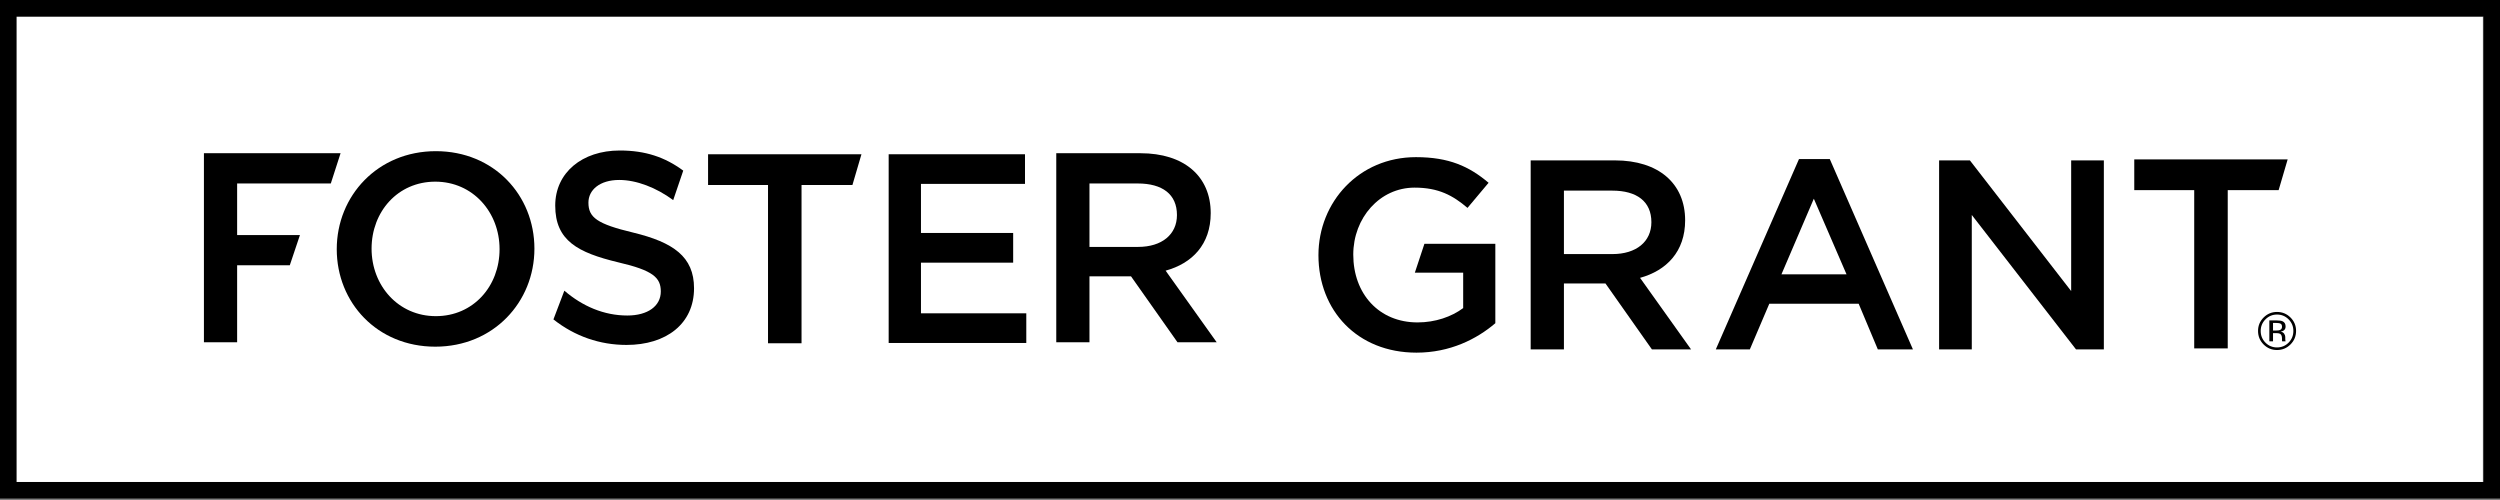 <svg xmlns="http://www.w3.org/2000/svg" fill="none" viewBox="0 0 300 60" height="60" width="300">
<rect x="0" y="0" width="300" height="60" fill="#808080" stroke="none"/>
<g clip-path="url(#clip0_18042_3255)">
<path fill="white" d="M297.943 2.008H1.942V57.835H297.943V2.008Z"></path>
<path fill="black" d="M0 0V59.825H300V0H0ZM298.014 57.84H1.986V1.986H298.014V57.84Z"></path>
<path fill="black" d="M123 22.067H110.516V27.956H121.58V31.519H110.516V37.598H123.155V41.157H106.64V18.511H123V22.067Z"></path>
<path fill="black" d="M39.697 22.017H28.456V28.204H35.994L34.775 31.832H28.456V41.069H24.471V18.387H40.868L39.697 22.017Z"></path>
<path fill="black" d="M52.234 41.601C45.267 41.601 40.41 36.321 40.41 29.9C40.41 23.487 45.335 18.14 52.302 18.14C59.267 18.14 64.13 23.421 64.13 29.838C64.13 36.258 59.206 41.601 52.234 41.601ZM52.234 21.799C47.733 21.799 44.589 25.401 44.589 29.838C44.589 34.28 47.797 37.938 52.302 37.938C56.804 37.938 59.948 34.341 59.948 29.9C59.948 25.463 56.74 21.799 52.234 21.799Z"></path>
<path fill="black" d="M141.297 41.069L135.724 33.163H130.736V41.069H126.752V18.387H136.859C142.078 18.387 145.286 21.139 145.286 25.577C145.286 29.339 143.053 31.606 139.874 32.479L146 41.069H141.297ZM136.535 22.017H130.736V29.629H136.569C139.422 29.629 141.235 28.139 141.235 25.804C141.235 23.308 139.485 22.017 136.535 22.017Z"></path>
<path fill="black" d="M169.977 42.318C162.878 42.318 158.213 37.262 158.213 30.62C158.213 24.237 163.075 18.858 169.912 18.858C173.866 18.858 176.295 19.959 178.63 21.933L176.1 24.948C174.352 23.459 172.634 22.515 169.749 22.515C165.569 22.515 162.392 26.148 162.392 30.552C162.392 35.255 165.472 38.69 170.106 38.69C172.245 38.69 174.19 38.008 175.581 36.971V32.724H169.781L170.929 29.259H179.44V38.785C177.204 40.698 173.994 42.318 169.977 42.318Z"></path>
<path fill="black" d="M198.231 41.929L192.659 34.019H187.671V41.929H183.681V19.247H193.794C199.009 19.247 202.217 22 202.217 26.438C202.217 30.196 199.981 32.465 196.806 33.342L202.929 41.929H198.231ZM193.466 22.875H187.671V30.489H193.5C196.351 30.489 198.167 29 198.167 26.664C198.167 24.171 196.417 22.875 193.466 22.875Z"></path>
<path fill="black" d="M229.552 41.928H225.34L223.041 36.451H212.315L209.981 41.928H205.896L215.88 19.084H219.573L229.552 41.928ZM217.66 23.845L213.774 32.919H221.583L217.66 23.845Z"></path>
<path fill="black" d="M248.54 19.247H252.462V41.929H249.123L236.614 25.794V41.929H232.692V19.247H236.388L248.54 34.93V19.247Z"></path>
<path fill="black" d="M267.328 41.81H263.306V22.819H256.112V19.128H274.519L273.435 22.819H267.328V41.81Z"></path>
<path fill="black" d="M75.99 27.912C71.646 26.876 70.611 26.096 70.611 24.315C70.611 22.791 71.971 21.595 74.308 21.595C76.368 21.595 78.756 22.512 80.785 24.014L81.989 20.475C79.799 18.859 77.452 18.06 74.37 18.06C69.865 18.06 66.627 20.715 66.627 24.67C66.627 28.885 69.346 30.311 74.177 31.476C78.391 32.451 79.296 33.325 79.296 34.978C79.296 36.726 77.738 37.862 75.278 37.862C72.47 37.862 69.886 36.744 67.722 34.88L66.412 38.329C68.991 40.368 72.002 41.392 75.182 41.392C79.945 41.392 83.284 38.863 83.284 34.588C83.284 30.795 80.786 29.079 75.99 27.912Z"></path>
<path fill="black" d="M96.184 41.193H92.162V22.202H84.968V18.511H103.375L102.291 22.202H96.184V41.193Z"></path>
<path fill="black" d="M274.86 41.332C274.414 41.779 273.874 42.003 273.242 42.003C272.609 42.003 272.072 41.779 271.627 41.332C271.186 40.886 270.965 40.346 270.965 39.711C270.965 39.083 271.188 38.546 271.634 38.1C272.078 37.656 272.614 37.434 273.242 37.434C273.874 37.434 274.414 37.656 274.86 38.1C275.306 38.543 275.529 39.081 275.529 39.711C275.529 40.344 275.306 40.883 274.86 41.332ZM271.855 38.323C271.474 38.707 271.283 39.171 271.283 39.715C271.283 40.261 271.472 40.728 271.852 41.114C272.234 41.5 272.696 41.692 273.242 41.692C273.788 41.692 274.251 41.5 274.633 41.114C275.014 40.728 275.204 40.261 275.204 39.715C275.204 39.171 275.014 38.707 274.633 38.323C274.249 37.938 273.785 37.745 273.242 37.745C272.701 37.745 272.239 37.938 271.855 38.323ZM273.199 38.451C273.509 38.451 273.738 38.481 273.883 38.542C274.142 38.649 274.272 38.861 274.272 39.177C274.272 39.401 274.19 39.566 274.027 39.672C273.941 39.728 273.82 39.768 273.665 39.794C273.861 39.824 274.004 39.906 274.095 40.039C274.186 40.171 274.232 40.301 274.232 40.427V40.611C274.232 40.668 274.233 40.731 274.238 40.797C274.242 40.863 274.249 40.906 274.259 40.927L274.275 40.958H273.861C273.859 40.95 273.857 40.942 273.855 40.933C273.853 40.925 273.851 40.916 273.848 40.906L273.84 40.825V40.627C273.84 40.337 273.76 40.145 273.603 40.053C273.509 39.999 273.346 39.972 273.112 39.972H272.763V40.958H272.321V38.451H273.199ZM273.676 38.846C273.564 38.784 273.386 38.753 273.14 38.753H272.763V39.661H273.162C273.349 39.661 273.489 39.643 273.583 39.605C273.756 39.537 273.842 39.406 273.842 39.213C273.842 39.031 273.787 38.908 273.676 38.846Z"></path>
</g>
<defs>
<clipPath id="clip0_18042_3255">
<rect fill="white" height="59.825" width="300"></rect>
</clipPath>
</defs>
</svg>
